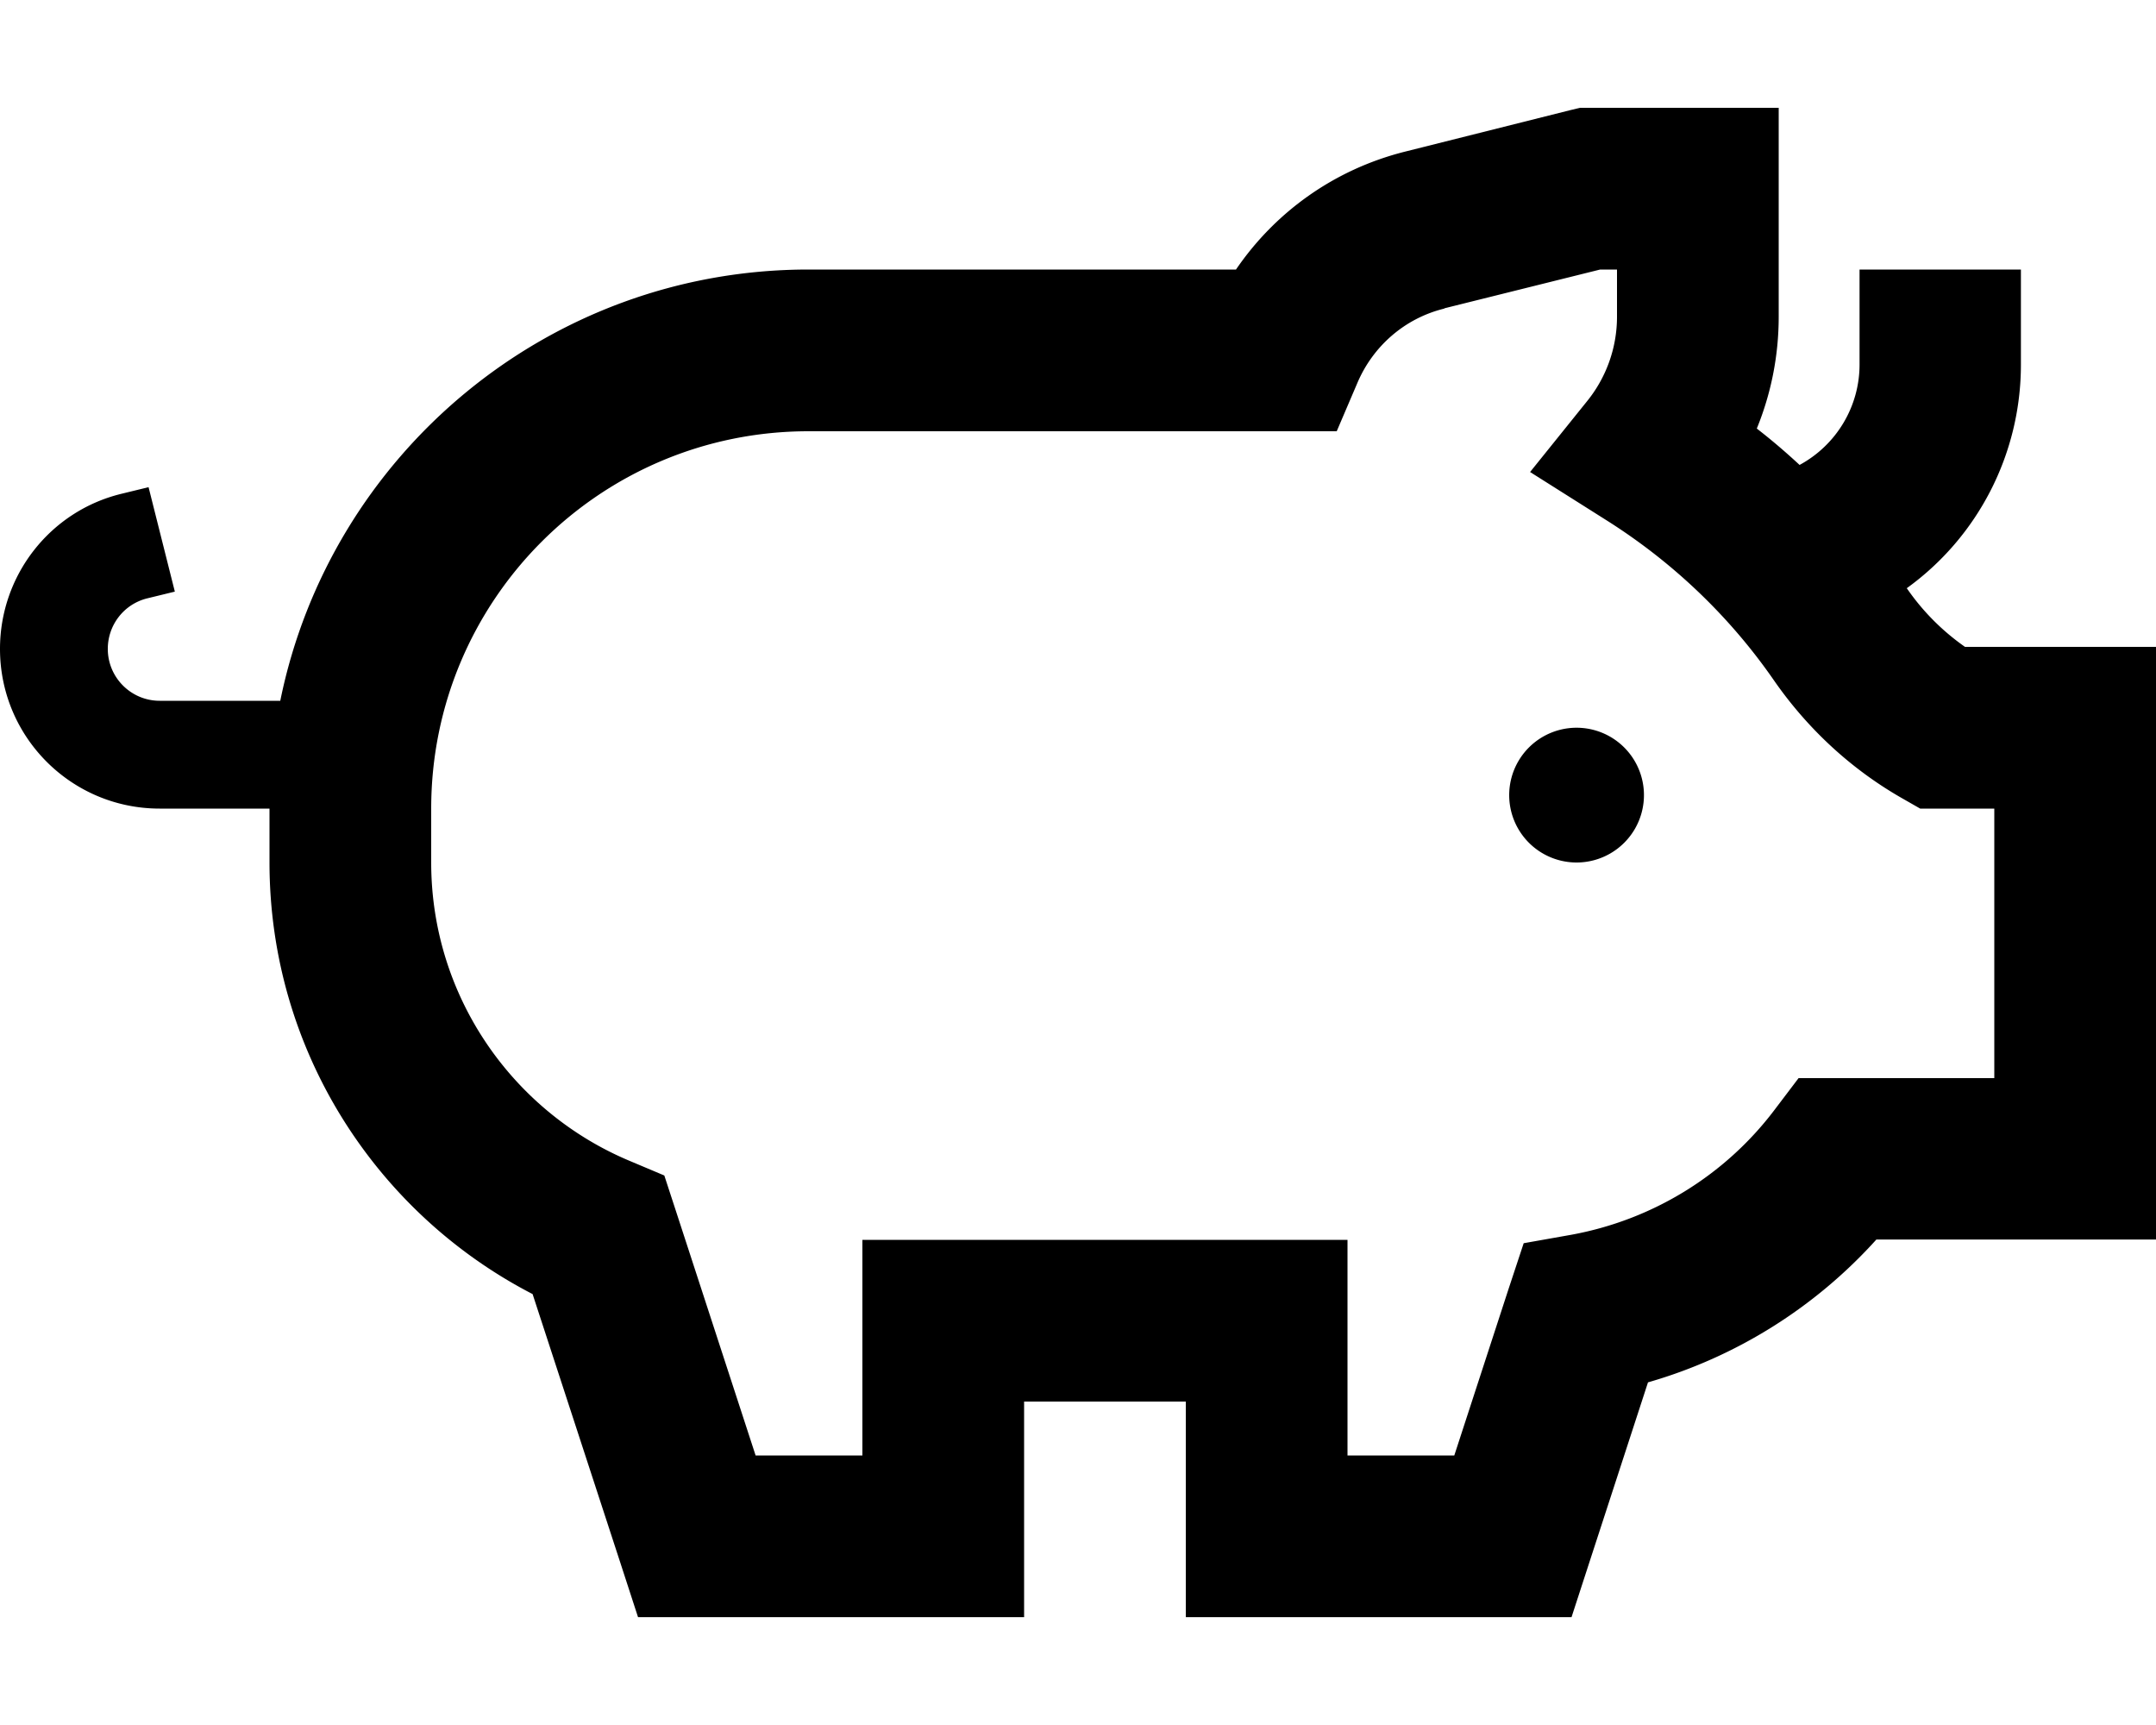 <svg fill="currentColor" xmlns="http://www.w3.org/2000/svg" viewBox="0 0 640 512"><!--! Font Awesome Pro 6.3.0 by @fontawesome - https://fontawesome.com License - https://fontawesome.com/license (Commercial License) Copyright 2023 Fonticons, Inc. --><path d="M472 32h-3l-2.9 .7L417.1 45c-21.1 5.3-38.6 18-50.2 35H240C162.6 80 98 135 83.2 208H47.4c-8.5 0-15.4-6.9-15.4-15.4c0-7.1 4.8-13.3 11.7-15l8.2-2-7.8-31-8.2 2C14.8 151.8 0 170.8 0 192.6C0 218.8 21.2 240 47.4 240H80v16c0 55.8 31.8 104.2 78.1 128.1L184 463.4l5.4 16.6h17.4H280h24V456 416h16 32v40 24h24 73.1 17.4l5.4-16.6 17.3-53.1c26.1-7.5 49.6-22.2 67.8-42.4H616h24V344 216 192H616 583.3c-6.7-4.7-12.5-10.5-17.2-17.3l-.1-.1c21.1-15.2 33.9-39.8 33.9-66.4V104 80H576 552v24 4.2c0 12.5-6.9 23.9-17.8 29.8c-4.1-3.8-8.3-7.4-12.7-10.8c4.2-10.3 6.5-21.5 6.5-33.2V56 32H504 472zM428.8 91.5L475 80h5V94c0 9.4-3.3 18.2-8.9 25.1l-16.9 21L477 154.5c19.3 12.2 36.3 28.2 49.7 47.6c9.9 14.2 22.7 26.1 37.7 34.7l5.6 3.2h6.4H592v80H545.8 533.9l-7.2 9.5c-14.7 19.4-36.2 32.6-60.3 37L452.3 369l-4.5 13.6L431.7 432H400V392 368H376 320 280 256v24 40H224.3l-23.7-72.7-3.4-10.4L187 344.6c-34.7-14.5-59-48.8-59-88.6V240c0-61.9 50.1-112 112-112H381h15.8l6.2-14.5c4.6-10.7 13.9-19 25.7-21.9zM468 256a20 20 0 1 0 0-40 20 20 0 1 0 0 40z"/></svg>
